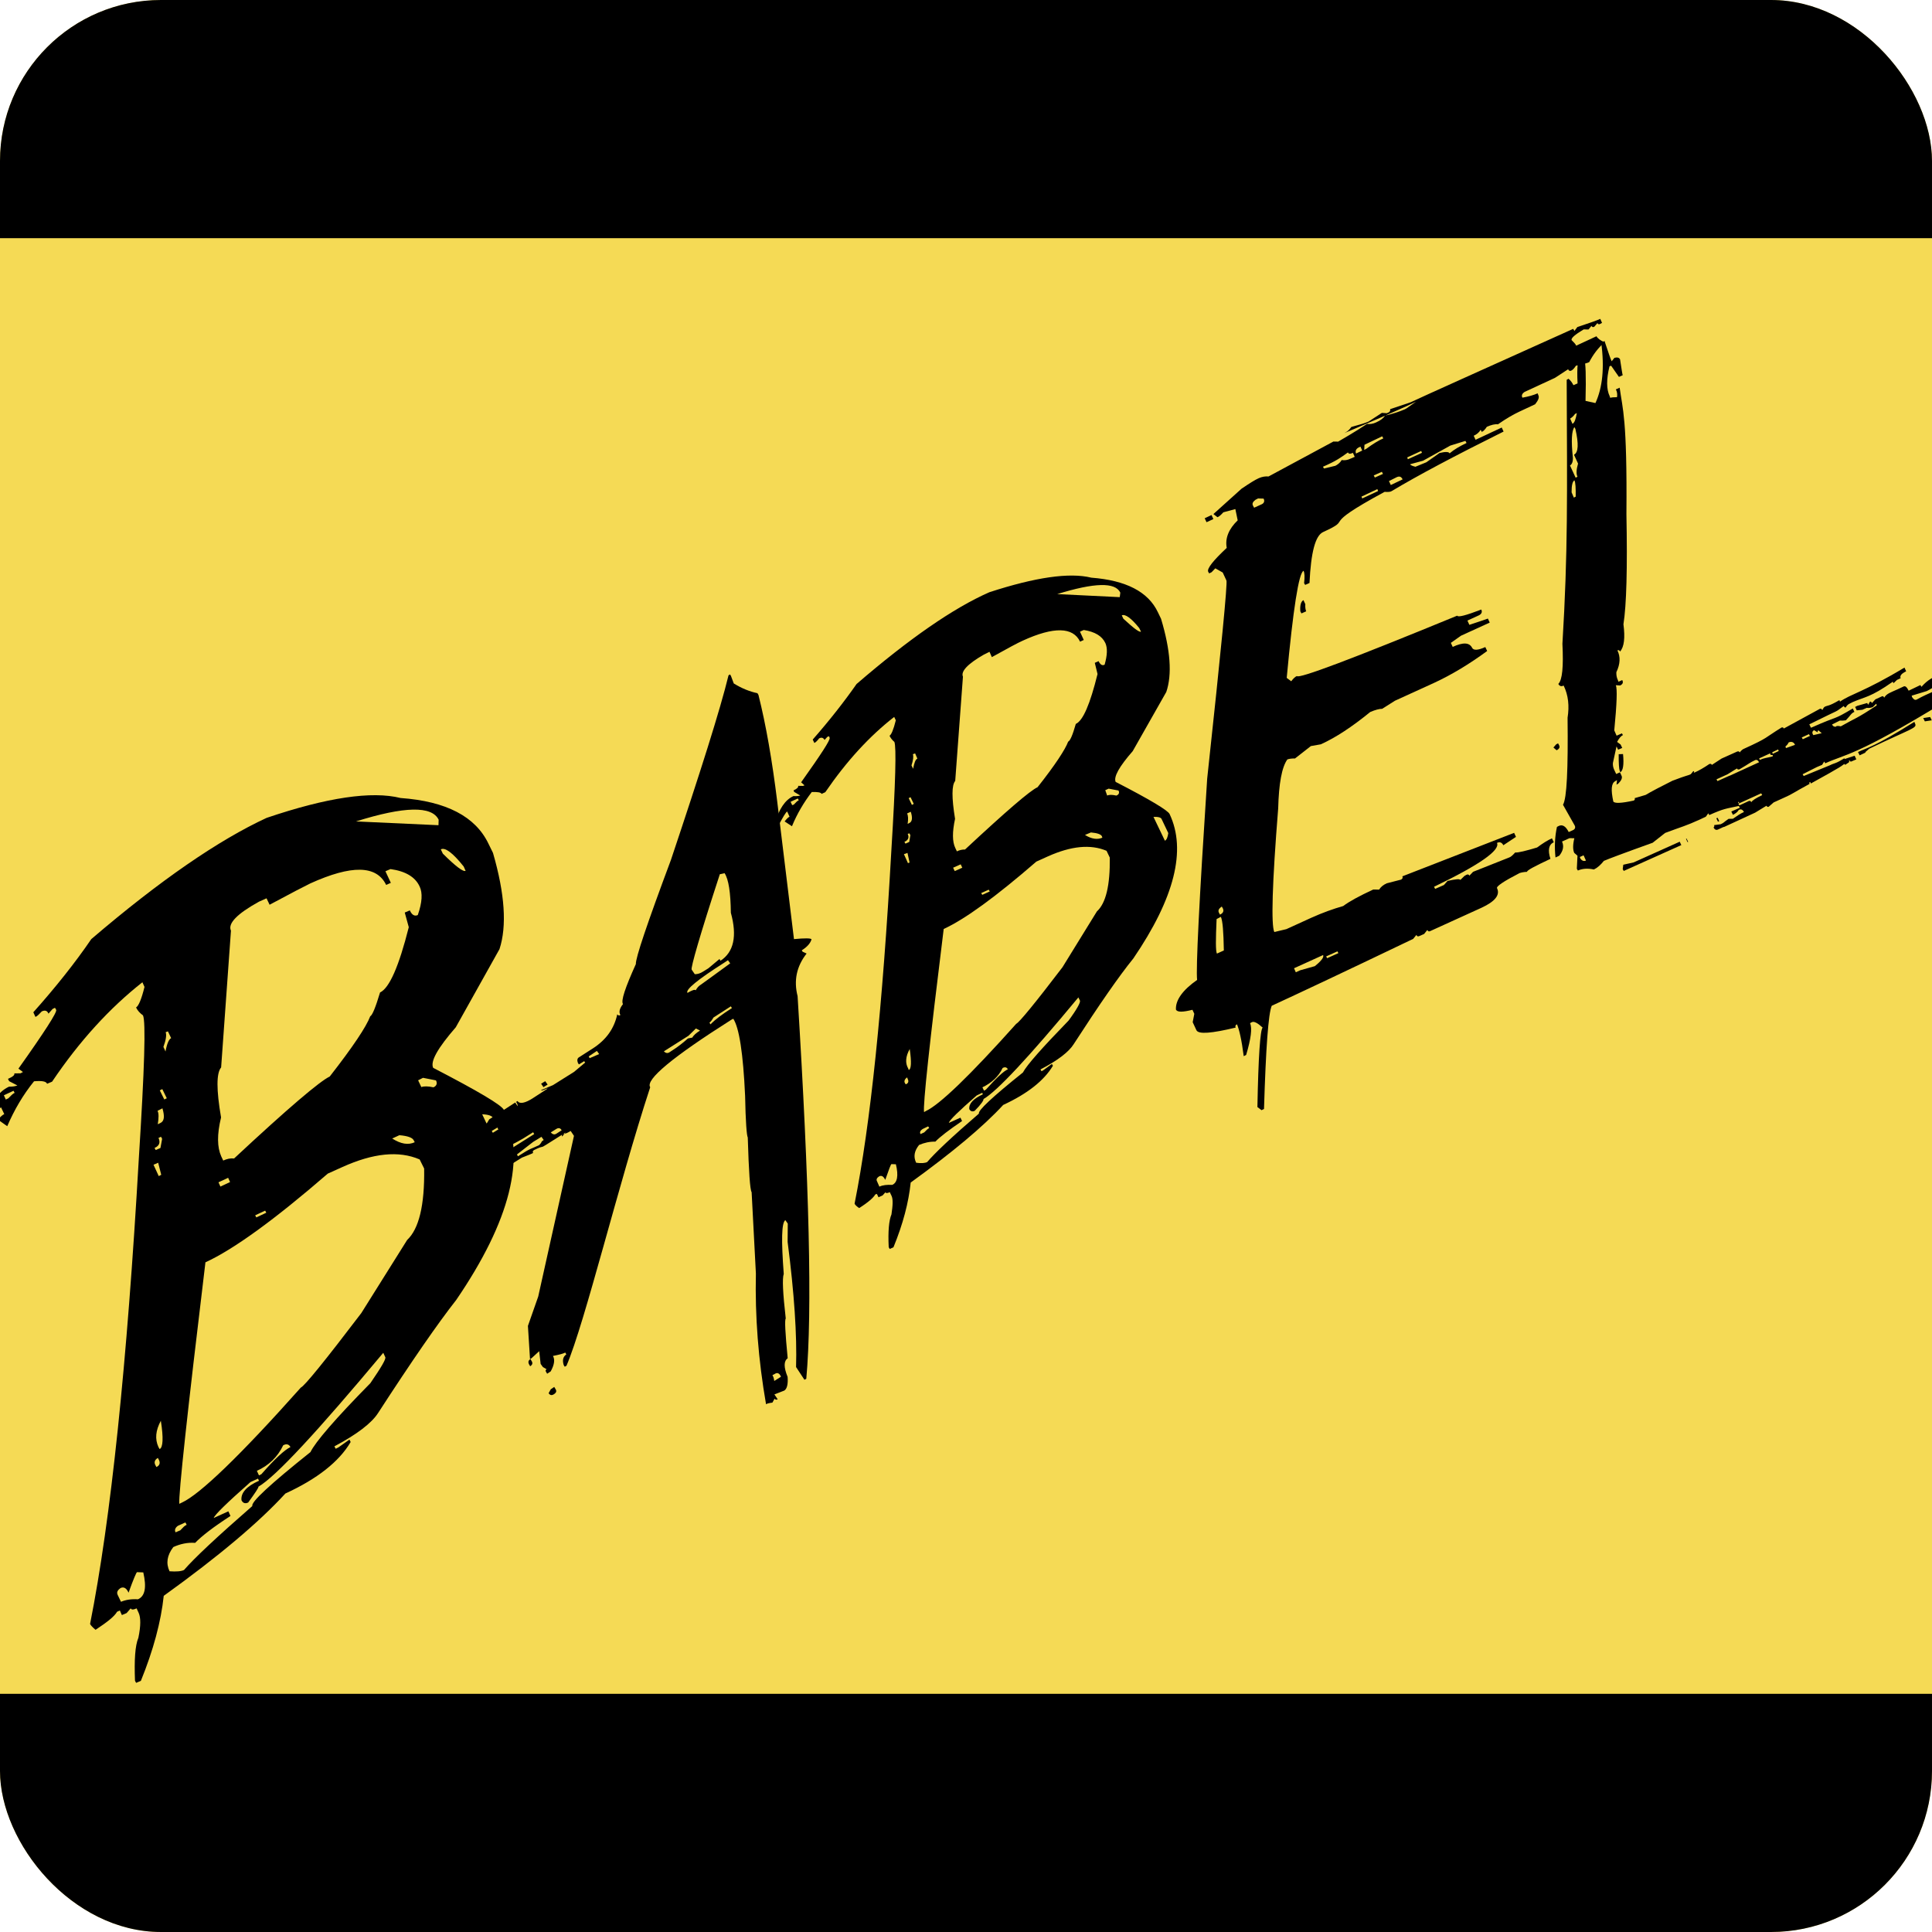 <svg width="24" height="24" viewBox="0 0 24 24" fill="none" xmlns="http://www.w3.org/2000/svg">
<g clip-path="url(#clip0_2705_222)">
<path d="M25.93 -8H-1.93C-6.939 -8 -11 -4.469 -11 -0.113V24.113C-11 28.469 -6.939 32 -1.93 32H25.93C30.939 32 35 28.469 35 24.113V-0.113C35 -4.469 30.939 -8 25.93 -8Z" fill="#F5DA55" stroke="black" stroke-width="21.918"/>
<path d="M19.891 4.259C19.933 4.568 19.907 4.816 19.819 5.007L19.696 4.98C19.704 4.671 19.698 4.496 19.679 4.458L19.635 4.425C19.6 4.442 19.587 4.553 19.597 4.763L19.546 4.785C19.529 4.752 19.511 4.727 19.485 4.705L19.462 4.718C19.468 6.176 19.478 6.851 19.409 7.998C19.423 8.281 19.408 8.447 19.358 8.496C19.372 8.522 19.394 8.532 19.424 8.516C19.483 8.637 19.496 8.77 19.473 8.916C19.48 9.557 19.464 9.918 19.416 9.997L19.56 10.252C19.575 10.278 19.566 10.303 19.534 10.315L19.487 10.336C19.451 10.264 19.41 10.239 19.364 10.26L19.341 10.272C19.316 10.388 19.308 10.515 19.323 10.652L19.37 10.63C19.419 10.568 19.43 10.511 19.404 10.454L19.497 10.412L19.557 10.413C19.537 10.495 19.538 10.557 19.556 10.595L19.596 10.63L19.588 10.792L19.601 10.814C19.656 10.79 19.722 10.784 19.8 10.801C19.843 10.781 19.884 10.744 19.924 10.694C19.979 10.67 20.178 10.595 20.53 10.469L20.685 10.347C20.9 10.266 20.935 10.263 21.117 10.18L21.191 10.145L21.221 10.103L21.233 10.125C21.42 10.041 21.44 10.047 21.6 10.012L21.613 10.034L21.507 10.081L21.527 10.122C21.558 10.107 21.583 10.089 21.6 10.061C21.627 10.047 21.648 10.057 21.664 10.087C21.621 10.106 21.578 10.135 21.527 10.171L21.473 10.172C21.404 10.219 21.422 10.217 21.375 10.239L21.293 10.25C21.298 10.262 21.297 10.271 21.286 10.279C21.3 10.305 21.318 10.317 21.345 10.303L21.434 10.262L21.388 10.261C21.392 10.272 21.403 10.277 21.419 10.272L21.803 10.095L21.944 10.009C21.948 10.021 21.959 10.026 21.971 10.022L22.033 9.968L22.165 9.908C22.27 9.862 22.263 9.855 22.479 9.738C22.474 9.727 22.475 9.717 22.487 9.713L22.495 9.733C22.905 9.506 22.867 9.524 22.947 9.46L22.91 9.42C22.796 9.492 22.794 9.475 22.733 9.506L22.406 9.64L22.393 9.618L22.569 9.529L22.635 9.501L22.661 9.46L22.674 9.482C22.926 9.366 23.043 9.4 24.164 8.715C24.227 8.689 24.202 8.635 24.202 8.511C24.178 8.52 24.156 8.523 24.132 8.518C24.046 8.593 23.987 8.592 23.806 8.692C23.79 8.698 23.773 8.691 23.754 8.662L23.747 8.642L23.934 8.585C23.964 8.569 24.035 8.54 24.111 8.45C24.135 8.455 24.104 8.48 24.122 8.469L24.153 8.453C24.173 8.446 24.175 8.427 24.163 8.396L24.127 8.36C24.008 8.416 23.949 8.442 23.869 8.532L23.856 8.51L23.71 8.58C23.688 8.535 23.669 8.519 23.649 8.527L23.572 8.563C23.483 8.604 23.437 8.615 23.406 8.667C23.4 8.651 23.389 8.646 23.381 8.649L23.296 8.688L23.254 8.734C23.248 8.718 23.237 8.713 23.229 8.716L23.207 8.755L23.195 8.733L23.072 8.768L23.045 8.782L23.065 8.824L23.135 8.817L23.19 8.793C23.214 8.797 23.239 8.793 23.264 8.784L23.307 8.742L23.314 8.762C23.056 8.934 23.05 8.918 22.867 9.023C22.837 9.016 22.819 9.018 22.811 9.021C22.799 9.048 22.837 9.016 22.825 9.02C22.794 9.036 22.773 9.026 22.758 9L22.854 8.952C22.862 8.949 22.869 8.956 22.93 8.948C22.995 8.88 22.993 8.863 23.036 8.843L23.016 8.801C22.756 8.956 22.855 8.881 22.512 9.034L22.496 9.04L22.476 8.998C22.909 8.782 22.768 8.868 22.904 8.77C22.91 8.786 22.921 8.791 22.929 8.788C22.939 8.767 22.959 8.746 22.983 8.738L23.014 8.722C23.166 8.655 23.233 8.666 23.514 8.468L23.521 8.488L23.565 8.446L23.611 8.425C23.59 8.379 23.661 8.35 23.679 8.339L23.658 8.293C23.149 8.599 22.994 8.619 22.857 8.716L22.85 8.697C22.716 8.776 22.706 8.761 22.671 8.778C22.659 8.782 22.648 8.8 22.637 8.821C22.631 8.806 22.62 8.801 22.608 8.805C22.584 8.814 22.599 8.817 22.587 8.844L22.608 8.805L22.159 9.05C22.155 9.038 22.144 9.033 22.132 9.037C21.91 9.174 21.977 9.159 21.663 9.302C21.647 9.308 21.63 9.323 21.611 9.347C21.607 9.335 21.596 9.33 21.58 9.336L21.386 9.423L21.265 9.502C21.261 9.49 21.25 9.485 21.234 9.491C21.165 9.538 21.105 9.572 21.054 9.595L21.05 9.596C21.02 9.611 21.064 9.583 21.035 9.579L21.004 9.617C20.945 9.643 20.974 9.623 20.775 9.699C20.439 9.868 20.48 9.857 20.442 9.875L20.306 9.915C20.311 9.927 20.31 9.936 20.295 9.945C20.14 9.979 20.055 9.982 20.041 9.956C20.01 9.812 20.015 9.73 20.065 9.704L20.087 9.691L20.081 9.747L20.103 9.734C20.143 9.694 20.154 9.663 20.145 9.64L20.124 9.594L20.077 9.615L20.057 9.573C20.04 9.54 20.034 9.511 20.036 9.479L20.081 9.272L20.101 9.313L20.152 9.291L20.132 9.249L20.088 9.216C20.112 9.172 20.137 9.141 20.161 9.132L20.148 9.11L20.082 9.139L20.053 9.073C20.085 8.743 20.092 8.554 20.072 8.512L20.127 8.515C20.158 8.499 20.168 8.478 20.152 8.448L20.105 8.469L20.098 8.449C20.081 8.415 20.078 8.381 20.079 8.35C20.128 8.248 20.131 8.158 20.092 8.079C20.108 8.073 20.119 8.078 20.125 8.094C20.176 8.035 20.189 7.924 20.167 7.755C20.205 7.515 20.217 7.058 20.204 6.388C20.214 5.191 20.156 5.083 20.12 4.816L20.073 4.837C20.089 4.867 20.093 4.901 20.087 4.934C20.05 4.934 20.02 4.936 20.003 4.942L19.996 4.922C19.955 4.835 19.954 4.711 19.994 4.55L20.014 4.543L20.111 4.682L20.158 4.661C20.153 4.649 20.144 4.586 20.125 4.464C20.113 4.442 20.092 4.436 20.055 4.445L20.021 4.488C20.005 4.458 19.979 4.374 19.932 4.236L19.891 4.259M19.565 5.143L19.588 5.131C19.575 5.206 19.56 5.251 19.534 5.265L19.505 5.2C19.523 5.189 19.544 5.173 19.565 5.143ZM19.539 5.685C19.516 5.476 19.524 5.349 19.558 5.306L19.57 5.328C19.613 5.516 19.607 5.621 19.553 5.649L19.603 5.759C19.581 5.834 19.579 5.888 19.596 5.922L19.573 5.934L19.503 5.782C19.526 5.77 19.541 5.737 19.539 5.685ZM19.558 5.967C19.572 5.993 19.575 6.062 19.574 6.169L19.551 6.182L19.523 6.116C19.522 6.028 19.535 5.979 19.558 5.967ZM19.297 9.286L19.337 9.32C19.371 9.303 19.381 9.282 19.367 9.256L19.355 9.234L19.332 9.246L19.297 9.286ZM20.12 9.573L20.128 9.593C20.162 9.576 20.175 9.5 20.162 9.367L20.108 9.369C20.107 9.489 20.113 9.553 20.12 9.573ZM24.227 8.262L24.235 8.282L24.212 8.343L24.278 8.289L24.286 8.286L24.266 8.244L24.25 8.25L24.23 8.284C24.226 8.272 24.302 8.218 24.233 8.229C24.228 8.253 24.262 8.246 24.227 8.262ZM24.436 8.348L24.541 8.301C24.527 8.275 24.456 8.292 24.432 8.3L24.416 8.306L24.436 8.348ZM22.535 9.071L22.581 9.098C22.577 9.087 22.578 9.077 22.59 9.073L22.63 9.108L22.526 9.132C22.506 9.103 22.512 9.083 22.535 9.071ZM22.219 9.223C22.254 9.206 22.287 9.221 22.298 9.253L22.186 9.293L22.179 9.273C22.189 9.265 22.207 9.25 22.219 9.223ZM22.471 9.12L22.484 9.142L22.395 9.183L22.382 9.161L22.471 9.12ZM21.577 9.546C21.581 9.557 21.592 9.562 21.608 9.557C21.746 9.476 21.729 9.478 21.798 9.445C21.82 9.432 21.838 9.443 21.852 9.469L21.453 9.652L21.5 9.657L21.487 9.635L21.335 9.703L21.323 9.681L21.459 9.619L21.577 9.546ZM21.988 9.359L21.996 9.378C21.984 9.383 22.037 9.368 22.02 9.396C21.929 9.42 21.923 9.413 21.86 9.44L21.853 9.421L21.988 9.359ZM22.088 9.31L22.096 9.329L22.022 9.364L22.015 9.345L22.088 9.31ZM19.672 10.625L19.701 10.69C19.678 10.702 19.652 10.694 19.632 10.665L19.625 10.646L19.672 10.625ZM23.081 9.342L23.101 9.383L23.178 9.347L23.139 9.339L23.151 9.361L23.22 9.301C23.747 9.046 23.82 9.047 23.789 8.987L23.781 8.967C23.273 9.286 23.192 9.288 23.081 9.342ZM23.911 8.961L23.997 8.948L23.977 8.907L23.891 8.92L23.911 8.961ZM21.595 9.961C21.623 9.964 21.575 9.994 21.606 9.979L21.878 9.855L21.891 9.877C21.813 9.914 21.766 9.944 21.755 9.966C21.75 9.95 21.739 9.945 21.723 9.951L21.607 10.005L21.594 9.983C21.625 9.968 21.577 9.985 21.595 9.961ZM22.882 9.466L22.922 9.501C23.006 9.448 22.956 9.471 22.973 9.442C22.979 9.458 22.989 9.463 22.997 9.46L23.06 9.433L23.039 9.388L22.869 9.444L22.882 9.466ZM21.357 10.201L21.341 10.207L21.321 10.165L21.337 10.159L21.357 10.201ZM20.158 10.797L20.171 10.819L20.886 10.498L20.866 10.456L20.294 10.713L20.165 10.742L20.158 10.797ZM20.963 10.461L20.971 10.458L20.951 10.417L20.944 10.419L20.963 10.461Z" fill="black"/>
<path d="M8.335 10.681C8.039 11.474 7.894 11.903 7.899 11.976C7.767 12.268 7.711 12.434 7.739 12.473C7.696 12.528 7.685 12.572 7.707 12.609C7.693 12.618 7.678 12.615 7.668 12.6C7.629 12.778 7.531 12.916 7.366 13.023L7.194 13.133C7.171 13.146 7.167 13.17 7.178 13.201L7.191 13.223L7.257 13.182L7.269 13.2L7.13 13.316L6.869 13.48L6.724 13.541C6.711 13.568 6.838 13.495 6.792 13.53L6.624 13.639C6.522 13.706 6.453 13.717 6.429 13.677L6.411 13.688C6.439 13.727 6.437 13.758 6.408 13.778L6.441 13.757L6.4 13.696L6.093 13.895L6.134 13.898C6.125 13.883 6.107 13.885 6.078 13.904L6.047 13.955L5.991 13.962C5.953 14.007 5.926 14.034 5.918 14.037L5.862 14.043C5.751 14.172 5.855 14.135 5.847 14.138L5.875 14.177L5.948 14.128L6.069 14.076L6.076 14.131C5.663 14.412 5.971 14.227 5.857 14.298L5.834 14.311L5.862 14.35L5.928 14.308L5.941 14.33C5.856 14.383 5.811 14.421 5.803 14.446L5.79 14.424C5.68 14.495 5.593 14.628 5.528 14.819C5.58 14.899 5.359 15.097 6.482 14.381C6.565 14.348 6.613 14.33 6.623 14.322C6.613 14.308 6.619 14.297 6.633 14.287C6.763 14.223 6.708 14.27 6.785 14.22L7.028 14.067L6.983 14.118C6.975 14.108 6.98 14.097 6.99 14.089C7.025 14.085 7.056 14.07 7.089 14.049L7.13 14.11L6.686 16.106L6.558 16.471L6.584 16.883L6.603 16.872L6.698 16.785L6.716 16.943L6.744 16.982L6.79 17.009C6.776 17.019 6.774 17.028 6.784 17.043L6.797 17.065L6.841 17.036C6.887 16.953 6.895 16.888 6.869 16.844C6.95 16.828 6.999 16.815 7.022 16.802L7.035 16.825C6.995 16.852 6.984 16.896 7.002 16.956L7.015 16.978L7.037 16.966C7.268 16.426 7.681 14.713 8.077 13.506C8.015 13.413 8.351 13.133 9.086 12.667L9.109 12.655C9.182 12.766 9.232 13.085 9.256 13.614C9.262 13.935 9.276 14.108 9.289 14.13C9.302 14.556 9.317 14.781 9.337 14.81L9.39 15.82C9.378 16.352 9.42 16.892 9.516 17.444C9.53 17.434 9.56 17.428 9.595 17.424L9.622 17.375C9.632 17.389 9.641 17.39 9.661 17.383L9.62 17.322L9.743 17.274C9.776 17.253 9.791 17.195 9.784 17.104C9.735 16.984 9.735 16.908 9.785 16.873C9.754 16.556 9.746 16.39 9.761 16.38C9.725 16.064 9.716 15.881 9.736 15.825C9.705 15.41 9.708 15.187 9.756 15.157L9.786 15.2L9.784 15.427C9.867 16.067 9.901 16.587 9.889 16.982L9.993 17.14L10.016 17.128C10.092 16.293 10.053 14.71 9.908 12.374C9.859 12.182 9.894 12.006 10.02 11.845L9.971 11.823L9.96 11.805C10.026 11.764 10.068 11.717 10.081 11.668C10.072 11.654 9.999 11.653 9.863 11.666L9.655 9.957C9.592 9.447 9.516 9.008 9.422 8.633L9.409 8.611C9.316 8.592 9.215 8.552 9.115 8.49L9.08 8.396L9.069 8.378L9.05 8.389C8.946 8.817 8.703 9.582 8.335 10.681M9.001 10.847C9.051 10.923 9.076 11.087 9.079 11.339C9.159 11.63 9.115 11.827 8.95 11.935L8.938 11.913L8.799 12.029L8.733 12.07C8.7 12.091 8.667 12.102 8.631 12.102L8.592 12.045C8.579 12.023 8.691 11.628 8.942 10.86L9.001 10.847ZM8.996 11.959L9.043 11.928L9.071 11.967C8.846 12.132 8.721 12.221 8.696 12.239C8.681 12.248 8.661 12.269 8.642 12.302C8.632 12.288 8.6 12.3 8.54 12.334C8.512 12.295 8.665 12.17 8.996 11.959ZM6.751 13.505L6.803 13.473L6.773 13.431L6.722 13.462L6.751 13.505ZM7.415 13.055L7.443 13.094L7.325 13.145L7.313 13.123L7.415 13.055ZM6.179 14.007L6.192 14.029L6.122 14.072L6.109 14.049L6.179 14.007ZM6.145 14.343L6.156 14.361L6.071 14.413L6.043 14.374L6.145 14.343ZM6.348 14.217L6.359 14.235L6.205 14.334L6.194 14.316L6.348 14.217ZM6.623 14.065L6.636 14.088L6.231 14.343L6.203 14.304C6.444 14.169 6.422 14.195 6.623 14.065ZM8.645 12.776L8.696 12.802C8.648 12.832 8.614 12.862 8.601 12.889L8.546 12.9C8.478 12.96 8.414 13.009 8.363 13.041L8.319 13.07C8.294 13.088 8.269 13.083 8.247 13.06L8.552 12.867L8.645 12.776ZM8.863 12.64L9.079 12.501L9.092 12.523C8.974 12.597 8.885 12.664 8.826 12.725L8.813 12.703C8.832 12.691 8.846 12.669 8.863 12.64ZM6.623 14.185L6.726 14.122L6.754 14.161C6.71 14.19 6.746 14.177 6.696 14.226C6.585 14.279 6.603 14.255 6.434 14.364L6.422 14.341L6.623 14.185ZM6.908 14.026C6.937 14.007 6.962 14.011 6.977 14.041L6.915 14.081C6.89 14.099 6.866 14.094 6.842 14.067L6.908 14.026ZM6.573 16.95L6.586 16.972C6.615 16.953 6.621 16.933 6.602 16.904L6.589 16.882C6.564 16.9 6.557 16.92 6.573 16.95ZM6.815 17.307C6.833 17.332 6.853 17.338 6.882 17.319C6.912 17.299 6.918 17.279 6.898 17.251L6.885 17.229L6.842 17.258L6.815 17.307ZM9.622 17.069C9.651 17.049 9.671 17.055 9.69 17.08L9.702 17.102L9.618 17.155C9.614 17.12 9.605 17.097 9.595 17.083L9.622 17.069Z" fill="black"/>
<path d="M10.642 8.495C10.488 8.715 10.306 8.948 10.096 9.187L10.116 9.229C10.132 9.223 10.152 9.203 10.176 9.172C10.207 9.156 10.229 9.166 10.243 9.192L10.278 9.153L10.299 9.146L10.306 9.165C10.319 9.188 10.197 9.373 9.952 9.718L9.994 9.756L9.974 9.763L9.915 9.762C9.92 9.778 9.905 9.797 9.858 9.818L9.865 9.837L9.941 9.882C9.925 9.887 9.895 9.893 9.857 9.889C9.752 9.936 9.677 10.051 9.625 10.229L9.665 10.264C9.727 10.149 9.763 10.087 9.779 10.081L9.808 10.146C9.792 10.152 9.772 10.172 9.747 10.204L9.838 10.264C9.902 10.108 9.986 9.967 10.084 9.839C10.155 9.836 10.199 9.843 10.206 9.862L10.252 9.841C10.517 9.454 10.802 9.144 11.108 8.906L11.128 8.948C11.099 9.065 11.072 9.127 11.05 9.14C11.065 9.17 11.084 9.194 11.11 9.216C11.136 9.273 11.125 9.721 11.073 10.56C10.964 12.503 10.813 13.968 10.616 14.952C10.622 14.968 10.643 14.987 10.673 15.007C10.787 14.935 10.851 14.877 10.873 14.838L10.893 14.831L10.913 14.873L10.964 14.85L10.999 14.811C11.004 14.823 11.023 14.825 11.053 14.809L11.075 14.855C11.095 14.897 11.091 14.973 11.074 15.086C11.043 15.159 11.03 15.297 11.04 15.493L11.052 15.515L11.099 15.494C11.218 15.203 11.287 14.939 11.313 14.69C11.832 14.314 12.213 13.996 12.462 13.726C12.764 13.586 12.968 13.425 13.08 13.239L13.067 13.217L12.96 13.295L12.938 13.307L12.925 13.285C13.142 13.172 13.279 13.066 13.339 12.969C13.656 12.479 13.901 12.125 14.079 11.906C14.59 11.156 14.741 10.56 14.529 10.112C14.508 10.067 14.286 9.933 13.859 9.713C13.832 9.651 13.902 9.524 14.071 9.331L14.488 8.596C14.562 8.379 14.54 8.076 14.423 7.687L14.383 7.604C14.262 7.35 13.987 7.209 13.557 7.176C13.283 7.109 12.861 7.171 12.29 7.357C11.845 7.552 11.293 7.935 10.643 8.495M13.917 7.362L13.91 7.418L13.133 7.38C13.594 7.238 13.854 7.229 13.917 7.362ZM11.864 10.172C11.821 9.908 11.822 9.752 11.866 9.701L11.962 8.406C11.934 8.341 12.017 8.249 12.223 8.131L12.292 8.097L12.321 8.163C12.524 8.05 12.649 7.983 12.704 7.959C13.092 7.781 13.331 7.789 13.417 7.971L13.463 7.95L13.416 7.847L13.463 7.826C13.602 7.848 13.69 7.901 13.731 7.988C13.759 8.049 13.756 8.139 13.722 8.257C13.692 8.273 13.667 8.255 13.647 8.213L13.6 8.234L13.634 8.373C13.541 8.748 13.454 8.952 13.364 8.993C13.325 9.131 13.293 9.204 13.269 9.213C13.233 9.31 13.109 9.501 12.889 9.779C12.796 9.821 12.497 10.079 11.988 10.553C11.955 10.552 11.918 10.56 11.887 10.576L11.867 10.534C11.829 10.455 11.829 10.335 11.864 10.172ZM14.152 7.802L14.174 7.847C14.15 7.856 14.08 7.801 13.955 7.686L13.935 7.644C13.978 7.625 14.052 7.678 14.152 7.802ZM9.91 9.919L9.923 9.941C9.907 9.947 9.887 9.967 9.861 9.995L9.841 10.002L9.821 9.96L9.91 9.919ZM11.368 9.359L11.396 9.424C11.372 9.433 11.357 9.478 11.343 9.55L11.323 9.508C11.344 9.443 11.35 9.397 11.34 9.369L11.368 9.359ZM11.311 9.903L11.351 9.986L11.328 9.999L11.288 9.915L11.311 9.903ZM11.314 10.084C11.338 10.159 11.332 10.206 11.298 10.223L11.275 10.235C11.284 10.174 11.282 10.131 11.268 10.105L11.314 10.084ZM11.296 10.352L11.309 10.374L11.295 10.459L11.248 10.48L11.235 10.458C11.282 10.437 11.297 10.405 11.276 10.359L11.296 10.352ZM11.273 10.595L11.299 10.715L11.279 10.722L11.229 10.611L11.273 10.595ZM13.772 9.797L13.894 9.82C13.909 9.846 13.9 9.871 13.868 9.883C13.813 9.871 13.777 9.871 13.754 9.883L13.73 9.816L13.772 9.797ZM11.934 10.737L11.954 10.779L11.86 10.821L11.84 10.779L11.934 10.737ZM13.552 10.341C13.632 10.348 13.674 10.364 13.687 10.386L13.694 10.406C13.632 10.433 13.56 10.423 13.478 10.372L13.552 10.341ZM11.723 11.54C11.987 11.419 12.37 11.14 12.874 10.703L13.018 10.638C13.306 10.509 13.547 10.485 13.746 10.569L13.786 10.653C13.791 10.997 13.738 11.22 13.626 11.322L13.198 12.016C12.853 12.468 12.662 12.7 12.624 12.718C12.046 13.364 11.672 13.723 11.501 13.802L11.479 13.815C11.464 13.727 11.546 12.97 11.723 11.54ZM12.282 11.052L12.295 11.074L12.202 11.116L12.189 11.094L12.282 11.052ZM14.43 10.175L14.513 10.349C14.505 10.401 14.494 10.431 14.471 10.444L14.329 10.148C14.387 10.145 14.423 10.155 14.43 10.175ZM11.301 13.031C11.324 13.191 11.321 13.281 11.289 13.292L11.282 13.273C11.243 13.206 11.249 13.124 11.301 13.031ZM12.217 13.653C12.382 13.559 12.775 13.139 13.396 12.39L13.416 12.431C13.423 12.451 13.381 12.533 13.275 12.677C12.947 13.015 12.755 13.231 12.707 13.323C12.326 13.628 12.144 13.799 12.161 13.833C11.828 14.12 11.616 14.32 11.518 14.435C11.492 14.449 11.443 14.453 11.381 14.444C11.344 14.369 11.358 14.297 11.417 14.223C11.483 14.195 11.55 14.18 11.619 14.182C11.678 14.121 11.788 14.037 11.951 13.926L11.931 13.884L11.787 13.949C11.793 13.916 11.91 13.803 12.133 13.608L12.202 13.575L12.209 13.594C12.089 13.65 12.034 13.71 12.041 13.778C12.056 13.804 12.077 13.814 12.108 13.799C12.191 13.716 12.222 13.665 12.217 13.653ZM11.269 13.384L11.276 13.404C11.292 13.434 11.283 13.459 11.251 13.47L11.238 13.448C11.231 13.429 11.239 13.403 11.269 13.384ZM12.52 13.283C12.466 13.307 12.375 13.393 12.247 13.536L12.224 13.549L12.204 13.507C12.316 13.454 12.404 13.374 12.455 13.267C12.486 13.251 12.506 13.258 12.52 13.283ZM11.461 14.025L11.53 13.992L11.543 14.014C11.527 14.019 11.508 14.04 11.481 14.067L11.435 14.088C11.422 14.066 11.432 14.044 11.461 14.025ZM11.074 14.461L11.129 14.463C11.164 14.606 11.146 14.692 11.084 14.719C11.019 14.716 10.966 14.721 10.924 14.741L10.895 14.675C10.882 14.653 10.892 14.632 10.921 14.613C10.952 14.597 10.977 14.615 10.997 14.657C11.041 14.53 11.066 14.463 11.074 14.461Z" fill="black"/>
<path d="M1.134 11.666C0.934 11.959 0.693 12.262 0.414 12.575L0.44 12.632C0.464 12.624 0.486 12.598 0.519 12.564C0.557 12.546 0.587 12.553 0.602 12.592L0.653 12.534L0.683 12.519L0.698 12.545C0.712 12.571 0.554 12.818 0.229 13.275L0.285 13.317L0.255 13.333L0.178 13.334C0.185 13.353 0.162 13.375 0.099 13.402L0.114 13.431L0.216 13.484C0.192 13.493 0.158 13.5 0.112 13.499C-0.024 13.561 -0.126 13.713 -0.193 13.949L-0.136 13.991C-0.055 13.843 -0.008 13.764 0.013 13.756L0.053 13.84C0.033 13.847 0.006 13.874 -0.026 13.908L0.09 13.99C0.178 13.786 0.286 13.601 0.423 13.432C0.52 13.424 0.573 13.432 0.585 13.463L0.647 13.437C0.99 12.928 1.365 12.52 1.769 12.202L1.795 12.26C1.757 12.415 1.72 12.499 1.69 12.515C1.71 12.556 1.739 12.586 1.776 12.613C1.813 12.688 1.795 13.276 1.725 14.383C1.578 16.947 1.377 18.874 1.119 20.173C1.127 20.192 1.154 20.218 1.187 20.246C1.333 20.15 1.424 20.077 1.454 20.022L1.489 20.006L1.514 20.063L1.573 20.038L1.624 19.979C1.631 19.999 1.658 19.998 1.697 19.98L1.723 20.037C1.749 20.095 1.75 20.196 1.719 20.345C1.678 20.444 1.667 20.621 1.677 20.879L1.691 20.905L1.75 20.88C1.904 20.501 2 20.147 2.034 19.824C2.718 19.332 3.219 18.909 3.545 18.553C3.937 18.373 4.212 18.159 4.356 17.913L4.341 17.883L4.204 17.98L4.17 17.997L4.154 17.967C4.435 17.818 4.618 17.677 4.698 17.551C5.117 16.905 5.439 16.439 5.667 16.149C6.34 15.164 6.537 14.374 6.261 13.79C6.234 13.728 5.938 13.554 5.381 13.265C5.343 13.185 5.439 13.018 5.662 12.761L6.205 11.79C6.298 11.504 6.272 11.105 6.124 10.595L6.068 10.481C5.907 10.144 5.545 9.954 4.976 9.913C4.617 9.824 4.062 9.906 3.312 10.16C2.719 10.434 1.988 10.935 1.134 11.666ZM5.449 10.183L5.447 10.251L4.422 10.204C5.024 10.015 5.366 10.009 5.449 10.183ZM2.746 13.881C2.687 13.538 2.687 13.33 2.747 13.26L2.869 11.561C2.828 11.473 2.942 11.353 3.217 11.201L3.311 11.159L3.349 11.239C3.622 11.092 3.789 11.006 3.855 10.974C4.368 10.742 4.678 10.747 4.797 10.993L4.855 10.967L4.788 10.823L4.851 10.796C5.037 10.822 5.159 10.894 5.213 11.013C5.251 11.092 5.245 11.21 5.19 11.367C5.151 11.385 5.117 11.367 5.091 11.309L5.028 11.336L5.078 11.518C4.955 12.006 4.837 12.274 4.721 12.329C4.666 12.512 4.626 12.611 4.599 12.625C4.551 12.753 4.385 13.003 4.096 13.373C3.976 13.429 3.579 13.765 2.908 14.391C2.861 14.386 2.819 14.396 2.773 14.417L2.748 14.364C2.698 14.253 2.694 14.095 2.746 13.881ZM5.76 10.764L5.784 10.818C5.754 10.833 5.659 10.761 5.501 10.604L5.476 10.551C5.53 10.523 5.625 10.595 5.76 10.764ZM0.168 13.55L0.182 13.576C0.162 13.583 0.136 13.61 0.103 13.644L0.072 13.659L0.048 13.606L0.168 13.55ZM2.086 12.812L2.126 12.896C2.099 12.909 2.074 12.963 2.056 13.062L2.03 13.005C2.062 12.918 2.071 12.857 2.058 12.822L2.086 12.812ZM2.016 13.529L2.072 13.643L2.041 13.658L1.985 13.545L2.016 13.529ZM2.018 13.768C2.047 13.869 2.042 13.928 1.991 13.951L1.96 13.966C1.972 13.887 1.974 13.832 1.957 13.799L2.018 13.768ZM2 14.121L2.014 14.147L1.993 14.261L1.934 14.286L1.92 14.26C1.978 14.235 1.995 14.194 1.969 14.136L2 14.121ZM1.965 14.444L2.003 14.594L1.972 14.61L1.907 14.469L1.965 14.444ZM5.255 13.389L5.416 13.421C5.435 13.459 5.424 13.489 5.385 13.507C5.316 13.492 5.266 13.492 5.234 13.504L5.194 13.42L5.255 13.389ZM2.834 14.631L2.858 14.684L2.738 14.74L2.714 14.687L2.834 14.631ZM4.961 14.102C5.064 14.11 5.123 14.133 5.138 14.163L5.152 14.189C5.071 14.227 4.979 14.211 4.872 14.143L4.961 14.102ZM2.552 15.681C2.901 15.521 3.409 15.153 4.072 14.579L4.254 14.497C4.635 14.325 4.954 14.291 5.213 14.403L5.269 14.516C5.276 14.975 5.203 15.267 5.058 15.403L4.488 16.312C4.033 16.91 3.784 17.216 3.737 17.237C2.978 18.089 2.482 18.563 2.261 18.665L2.227 18.681C2.218 18.56 2.325 17.563 2.552 15.681ZM3.294 15.039L3.308 15.065L3.184 15.123L3.17 15.097L3.294 15.039ZM6.125 13.887L6.231 14.111C6.226 14.184 6.209 14.225 6.177 14.237L5.99 13.842C6.068 13.845 6.11 13.861 6.125 13.887ZM1.998 17.649C2.032 17.864 2.025 17.981 1.983 18.001L1.968 17.975C1.923 17.876 1.933 17.77 1.998 17.649ZM3.209 18.469C3.426 18.343 3.941 17.786 4.761 16.805L4.786 16.859C4.798 16.881 4.734 16.988 4.601 17.182C4.163 17.627 3.916 17.915 3.857 18.038C3.353 18.44 3.113 18.663 3.135 18.708C2.696 19.091 2.413 19.356 2.286 19.503C2.252 19.52 2.19 19.525 2.106 19.519C2.06 19.42 2.074 19.322 2.153 19.218C2.239 19.179 2.331 19.159 2.424 19.166C2.503 19.084 2.647 18.971 2.863 18.832L2.837 18.774L2.655 18.857C2.667 18.817 2.817 18.671 3.111 18.411L3.204 18.368L3.218 18.394C3.062 18.463 2.989 18.547 3 18.637C3.017 18.671 3.044 18.683 3.083 18.665C3.17 18.545 3.214 18.48 3.21 18.469M1.961 18.111L1.975 18.137C1.993 18.175 1.982 18.206 1.943 18.224L1.929 18.198C1.912 18.164 1.923 18.133 1.961 18.111ZM3.608 17.976C3.535 18.011 3.416 18.12 3.247 18.313L3.217 18.328L3.191 18.271C3.339 18.205 3.449 18.099 3.518 17.954C3.559 17.931 3.591 17.942 3.608 17.976ZM2.21 18.954L2.303 18.912L2.319 18.942C2.295 18.95 2.272 18.976 2.24 19.01L2.181 19.035C2.167 19.009 2.174 18.98 2.21 18.954ZM1.702 19.53L1.78 19.533C1.822 19.718 1.803 19.827 1.714 19.867C1.63 19.862 1.562 19.873 1.503 19.898L1.463 19.815C1.446 19.781 1.459 19.754 1.498 19.727C1.537 19.709 1.571 19.727 1.597 19.785C1.657 19.617 1.694 19.533 1.702 19.53Z" fill="black"/>
<path d="M16.623 5.486L16.564 5.485L15.758 5.919C15.72 5.915 15.677 5.922 15.635 5.941C15.588 5.962 15.522 6.004 15.424 6.07L15.073 6.386L15.124 6.425C15.144 6.418 15.168 6.396 15.197 6.364L15.346 6.324L15.375 6.464C15.265 6.57 15.216 6.685 15.239 6.806C15.07 6.964 14.993 7.062 15.008 7.101L15.021 7.123L15.051 7.108L15.097 7.06L15.189 7.112L15.235 7.211C15.25 7.241 15.17 8.064 14.996 9.674C14.896 11.201 14.855 12.033 14.871 12.173C14.691 12.299 14.601 12.425 14.608 12.542C14.626 12.576 14.693 12.574 14.813 12.544L14.836 12.594L14.816 12.698L14.862 12.797C14.887 12.851 15.049 12.837 15.35 12.765C15.342 12.746 15.347 12.735 15.366 12.724C15.393 12.785 15.424 12.916 15.45 13.12L15.48 13.105C15.541 12.901 15.556 12.772 15.529 12.71L15.551 12.698C15.578 12.684 15.623 12.708 15.685 12.765C15.655 12.794 15.632 13.122 15.62 13.752L15.671 13.791L15.702 13.776C15.725 13.018 15.756 12.589 15.798 12.494C16.139 12.337 16.723 12.062 17.555 11.663L17.595 11.614C17.602 11.633 17.617 11.637 17.636 11.626L17.691 11.602L17.731 11.552C17.738 11.571 17.753 11.575 17.772 11.564L18.405 11.276C18.571 11.199 18.637 11.118 18.597 11.034C18.584 11.012 18.678 10.948 18.876 10.846C18.896 10.839 18.926 10.832 18.97 10.83C18.964 10.814 19.059 10.763 19.26 10.669C19.225 10.562 19.239 10.49 19.302 10.463L19.279 10.414C19.224 10.438 19.162 10.478 19.094 10.528C18.955 10.569 18.864 10.593 18.822 10.59C18.793 10.622 18.77 10.644 18.75 10.651L18.299 10.83L18.253 10.878C18.247 10.862 18.232 10.858 18.213 10.869L18.191 10.882L18.141 10.931C18.135 10.915 18.082 10.921 17.982 10.943L17.937 10.994L17.828 11.042L17.814 11.016C18.376 10.745 18.639 10.562 18.596 10.471C18.631 10.454 18.658 10.466 18.675 10.5L18.832 10.396L18.809 10.346L17.421 10.886C17.428 10.906 17.423 10.916 17.404 10.927L17.226 10.973C17.183 10.993 17.152 11.018 17.132 11.051L17.059 11.05C16.889 11.129 16.764 11.196 16.686 11.255C16.563 11.29 16.431 11.337 16.287 11.402L15.98 11.542L15.83 11.578C15.789 11.491 15.803 10.979 15.878 10.043C15.886 9.734 15.923 9.53 15.992 9.434C16.012 9.427 16.042 9.421 16.087 9.422L16.284 9.268L16.408 9.246C16.594 9.162 16.798 9.027 17.021 8.845C17.084 8.818 17.134 8.805 17.17 8.805L17.328 8.705L17.821 8.48C18.03 8.383 18.249 8.252 18.474 8.087L18.451 8.038C18.358 8.08 18.304 8.081 18.287 8.047C18.253 7.98 18.174 7.977 18.046 8.036L18.023 7.986L18.149 7.897L18.506 7.734L18.483 7.684C18.467 7.69 18.395 7.716 18.253 7.762L18.229 7.709L18.369 7.645C18.404 7.629 18.416 7.602 18.401 7.572C18.21 7.645 18.111 7.671 18.102 7.648C16.791 8.187 16.13 8.436 16.111 8.398C16.091 8.405 16.067 8.427 16.04 8.463L15.984 8.421C16.064 7.563 16.134 7.116 16.193 7.091C16.207 7.117 16.209 7.169 16.2 7.244L16.213 7.266L16.267 7.242C16.285 6.862 16.339 6.653 16.437 6.609C16.84 6.425 16.353 6.568 17.2 6.11C17.242 6.113 17.273 6.111 17.287 6.101C17.614 5.905 18.077 5.66 18.678 5.361L18.655 5.311L18.33 5.463L18.307 5.413C18.346 5.395 18.374 5.372 18.393 5.339L18.407 5.365C18.427 5.357 18.447 5.337 18.47 5.302C18.525 5.278 18.57 5.266 18.608 5.271C18.713 5.198 18.799 5.149 18.869 5.116L19.07 5.022C19.11 4.972 19.124 4.936 19.11 4.91L19.101 4.886C19.05 4.909 18.989 4.926 18.912 4.94C18.898 4.914 18.907 4.889 18.94 4.868L19.316 4.694L19.48 4.587C19.487 4.606 19.502 4.61 19.514 4.606C19.534 4.599 19.554 4.578 19.577 4.543C19.674 4.522 19.732 4.506 19.742 4.498C19.79 4.405 19.853 4.321 19.932 4.252C19.878 4.228 19.846 4.203 19.832 4.177L19.58 4.294C19.573 4.274 19.552 4.255 19.523 4.225C19.514 4.202 19.562 4.158 19.673 4.092L19.733 4.093L19.77 4.048C19.776 4.064 19.791 4.068 19.806 4.058L19.844 4.013C19.849 4.029 19.864 4.033 19.879 4.023L19.901 4.011L19.879 3.961C19.844 3.978 19.748 4.012 19.594 4.063L19.558 4.111L19.543 4.085C18.358 4.619 17.684 4.921 17.526 4.996C17.506 5.003 17.418 5.034 17.268 5.083C17.275 5.103 17.263 5.121 17.227 5.133L17.166 5.129L17.002 5.236C16.963 5.254 16.89 5.276 16.787 5.304C16.766 5.334 16.74 5.361 16.701 5.379C16.663 5.397 17.651 4.978 17.613 4.974L17.472 5.073L17.45 5.085C17.387 5.112 17.307 5.14 17.206 5.163C17.186 5.193 17.151 5.223 17.093 5.248C17.054 5.266 17.015 5.271 16.981 5.266C16.941 5.293 16.825 5.37 16.623 5.486ZM16.745 5.62C16.752 5.64 16.775 5.641 16.806 5.625L16.829 5.675L16.778 5.697C16.74 5.716 16.701 5.721 16.667 5.715C16.648 5.748 16.616 5.773 16.581 5.79L16.597 5.784L16.447 5.82L16.434 5.798C16.606 5.723 16.655 5.684 16.745 5.62ZM16.873 5.561L16.9 5.548L16.922 5.597L16.845 5.634C16.835 5.606 16.84 5.582 16.873 5.561ZM17.17 5.42L17.184 5.446C17.126 5.471 17.055 5.514 16.973 5.575L16.947 5.589L16.95 5.525L17.17 5.42ZM14.988 6.487L15.073 6.448L15.05 6.398L14.965 6.438L14.988 6.487ZM15.597 6.208L15.628 6.192L15.697 6.194C15.714 6.228 15.701 6.255 15.665 6.268L15.579 6.307L15.565 6.281C15.551 6.255 15.565 6.232 15.597 6.208ZM17.655 5.602L17.664 5.625L17.489 5.705L17.481 5.682L17.655 5.602ZM17.166 5.861L17.18 5.887L17.079 5.932L17.065 5.906L17.166 5.861ZM17.678 5.723L18.017 5.535L18.204 5.477L18.218 5.503C18.133 5.543 18.062 5.585 18.007 5.632C18 5.612 17.958 5.609 17.883 5.627L17.627 5.807C17.56 5.796 17.523 5.782 17.517 5.767L17.678 5.723ZM17.35 5.928C17.385 5.912 17.407 5.921 17.424 5.955L17.277 6.025L17.254 5.976L17.35 5.928ZM17.028 6.026L17.042 6.052L17.963 5.674L17.949 5.648L17.028 6.026ZM17.11 6.076L17.119 6.1L16.922 6.192L16.913 6.169L17.11 6.076ZM16.153 7.594L16.167 7.62L16.226 7.594C16.218 7.575 16.212 7.546 16.215 7.505L16.192 7.455C16.162 7.471 16.147 7.516 16.153 7.594ZM15.177 11.261L15.19 11.283C15.207 11.317 15.194 11.344 15.155 11.362L15.143 11.34C15.127 11.31 15.141 11.287 15.177 11.261ZM15.166 11.389C15.189 11.439 15.199 11.577 15.203 11.807L15.117 11.846C15.1 11.812 15.102 11.67 15.113 11.417L15.166 11.389ZM16.436 11.864C16.45 11.89 16.413 11.938 16.333 12.002L16.152 12.053L16.097 12.078L16.075 12.028L16.436 11.864ZM16.614 11.818L16.626 11.84L16.486 11.903L16.474 11.881L16.614 11.818Z" fill="black"/>
</g>
<defs>
<clipPath id="clip0_2705_222">
<rect width="24" height="24" rx="2" fill="white"/>
</clipPath>
</defs>
</svg>
